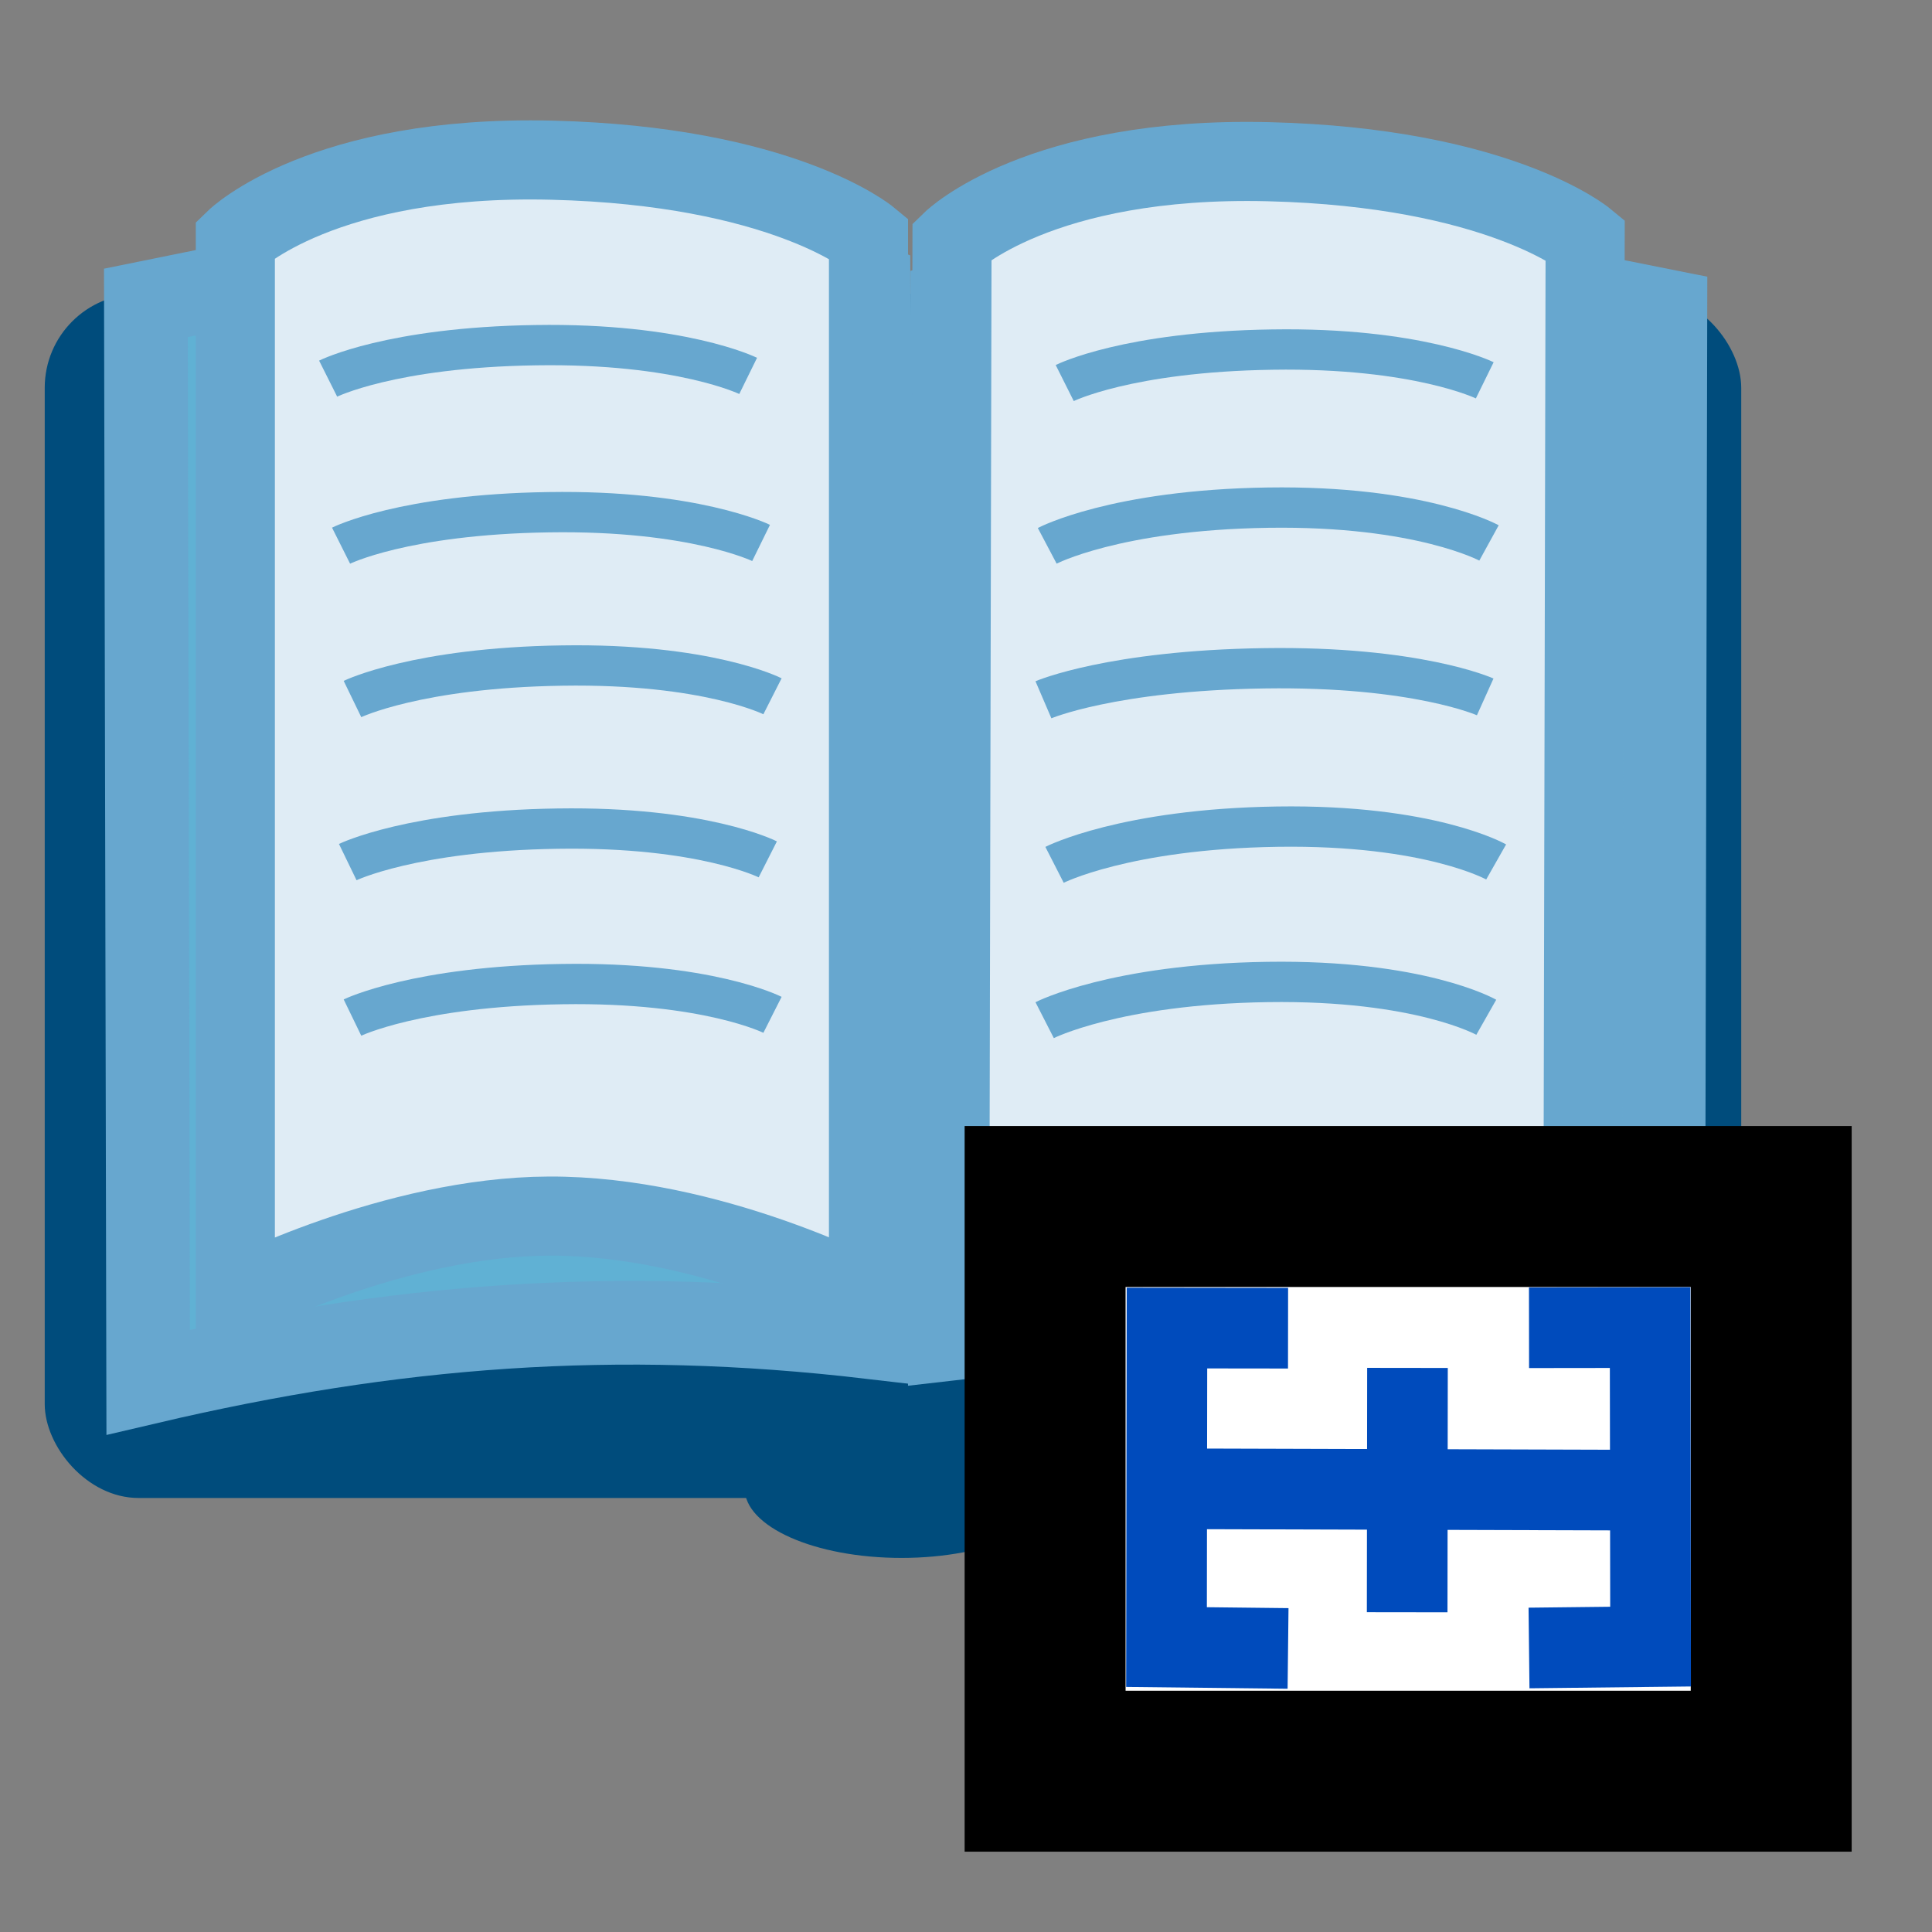 <?xml version="1.0" encoding="UTF-8" standalone="no"?>
<!-- Created with Inkscape (http://www.inkscape.org/) -->

<svg
   xmlns:dc="http://purl.org/dc/elements/1.1/"
   xmlns:cc="http://creativecommons.org/ns#"
   xmlns:rdf="http://www.w3.org/1999/02/22-rdf-syntax-ns#"
   xmlns:svg="http://www.w3.org/2000/svg"
   xmlns="http://www.w3.org/2000/svg"
   xmlns:sodipodi="http://sodipodi.sourceforge.net/DTD/sodipodi-0.dtd"
   xmlns:inkscape="http://www.inkscape.org/namespaces/inkscape"
   width="48"
   height="48"
   viewBox="0 0 12.7 12.7"
   version="1.1"
   id="svg8"
   inkscape:version="0.92.3 (2405546, 2018-03-11)"
   sodipodi:docname="dictionary.image.svg"
   inkscape:export-filename="C:\diskH\TK\valkyrie\work\eclipse\modelio.analyst\analyst.ui.com\mmimages\dictionary.image.png"
   inkscape:export-xdpi="192"
   inkscape:export-ydpi="192">
  <rect x="0" y="0" width="12.7" height="12.7" fill="#808080" stroke="none"/>
  <defs
     id="defs2" />
  <sodipodi:namedview
     id="base"
     pagecolor="#ffffff"
     bordercolor="#666666"
     borderopacity="1.0"
     inkscape:pageopacity="0.0"
     inkscape:pageshadow="2"
     inkscape:zoom="17.708333"
     inkscape:cx="24"
     inkscape:cy="24"
     inkscape:document-units="px"
     inkscape:current-layer="layer4"
     showgrid="true"
     units="px"
     inkscape:window-width="1920"
     inkscape:window-height="1017"
     inkscape:window-x="1272"
     inkscape:window-y="-8"
     inkscape:window-maximized="1"
     gridtolerance="1"
     guidetolerance="1"
     inkscape:measure-start="0,0"
     inkscape:measure-end="0,0"
     inkscape:pagecheckerboard="true">
    <inkscape:grid
       type="xygrid"
       id="grid4485" />
  </sodipodi:namedview>
  <g
     inkscape:groupmode="layer"
     id="layer3"
     inkscape:label="grille 3"
     style="display:inline"
     transform="translate(0,6.35)">
    <rect
       style="opacity:1;fill:#004c7c;fill-opacity:1;fill-rule:evenodd;stroke:none;stroke-width:1.085;stroke-linecap:square;stroke-linejoin:miter;stroke-miterlimit:4;stroke-dasharray:none;stroke-dashoffset:0;stroke-opacity:1;paint-order:stroke fill markers"
       id="rect975"
       width="11.152"
       height="7.915"
       x="0.294"
       y="-4.418"
       ry="0.617" />
    <path
       style="display:inline;fill:#60b1d4;fill-opacity:1;fill-rule:evenodd;stroke:#67a7cf;stroke-width:0.55;stroke-linecap:butt;stroke-linejoin:miter;stroke-miterlimit:4;stroke-dasharray:none;stroke-opacity:1;paint-order:stroke fill markers"
       d="M 5.724,2.44 C 4.042,2.243 2.582,2.359 0.974,2.736 L 0.959,-4.359 C 2.559,-4.683 4.263,-5.066 5.709,-4.485 Z"
       id="path943-1"
       inkscape:connector-curvature="0"
       sodipodi:nodetypes="ccccc" />
    <path
       style="fill:#dfecf5;fill-opacity:1;fill-rule:evenodd;stroke:#67a7cf;stroke-width:0.52;stroke-linecap:butt;stroke-linejoin:miter;stroke-miterlimit:4;stroke-dasharray:none;stroke-opacity:1;paint-order:stroke fill markers"
       d="m 5.709,2.186 c 0,0 -1.04,-0.547 -2.101,-0.542 -1.021,0.004 -2.061,0.542 -2.061,0.542 v -6.963 c 0,0 0.573,-0.557 2.081,-0.52 1.508,0.037 2.081,0.51 2.081,0.51 z"
       id="path943"
       inkscape:connector-curvature="0"
       sodipodi:nodetypes="csccscc" />
    <path
       style="display:inline;fill:#60b1d4;fill-opacity:1;fill-rule:evenodd;stroke:#67a7cf;stroke-width:0.547;stroke-linecap:butt;stroke-linejoin:miter;stroke-miterlimit:4;stroke-dasharray:none;stroke-opacity:1;paint-order:stroke fill markers"
       d="M 6.243,2.452 C 7.925,2.257 9.326,2.323 10.934,2.695 L 10.949,-4.307 C 9.349,-4.627 7.703,-4.956 6.258,-4.383 Z"
       id="path943-1-7"
       inkscape:connector-curvature="0"
       sodipodi:nodetypes="ccccc" />
    <path
       style="display:inline;fill:#dfecf5;fill-opacity:1;fill-rule:evenodd;stroke:#67a7cf;stroke-width:0.52;stroke-linecap:butt;stroke-linejoin:miter;stroke-miterlimit:4;stroke-dasharray:none;stroke-opacity:1;paint-order:stroke fill markers"
       d="m 10.405,2.152 c 0,0 -1.04,-0.547 -2.101,-0.542 -1.021,0.004 -2.061,0.542 -2.061,0.542 l 0.015,-6.919 c 0,0 0.573,-0.557 2.081,-0.52 1.508,0.037 2.081,0.51 2.081,0.51 z"
       id="path943-4"
       inkscape:connector-curvature="0"
       sodipodi:nodetypes="csccscc" />
    <path
       style="fill:none;fill-rule:evenodd;stroke:#67a7cf;stroke-width:0.265;stroke-linecap:butt;stroke-linejoin:miter;stroke-miterlimit:4;stroke-dasharray:none;stroke-opacity:1"
       d="m 2.242,-2.763 c 0,0 0.411,-0.206 1.365,-0.22 0.954,-0.015 1.396,0.202 1.396,0.202"
       id="path1022"
       inkscape:connector-curvature="0"
       sodipodi:nodetypes="csc" />
    <path
       style="display:inline;fill:none;fill-rule:evenodd;stroke:#67a7cf;stroke-width:0.265;stroke-linecap:butt;stroke-linejoin:miter;stroke-miterlimit:4;stroke-dasharray:none;stroke-opacity:1"
       d="m 2.317,-1.755 c 0,0 0.425,-0.206 1.379,-0.22 0.954,-0.015 1.382,0.202 1.382,0.202"
       id="path1022-9"
       inkscape:connector-curvature="0"
       sodipodi:nodetypes="csc" />
    <path
       style="display:inline;fill:none;fill-rule:evenodd;stroke:#67a7cf;stroke-width:0.265;stroke-linecap:butt;stroke-linejoin:miter;stroke-miterlimit:4;stroke-dasharray:none;stroke-opacity:1"
       d="m 2.286,-0.683 c 0,0 0.425,-0.206 1.379,-0.22 0.954,-0.015 1.382,0.202 1.382,0.202"
       id="path1022-7"
       inkscape:connector-curvature="0"
       sodipodi:nodetypes="csc" />
    <path
       style="display:inline;fill:none;fill-rule:evenodd;stroke:#67a7cf;stroke-width:0.265;stroke-linecap:butt;stroke-linejoin:miter;stroke-miterlimit:4;stroke-dasharray:none;stroke-opacity:1"
       d="m 6.884,-2.762 c 0,0 0.447,-0.236 1.451,-0.251 1.003,-0.015 1.453,0.232 1.453,0.232"
       id="path1022-3"
       inkscape:connector-curvature="0"
       sodipodi:nodetypes="csc" />
    <path
       style="display:inline;fill:none;fill-rule:evenodd;stroke:#67a7cf;stroke-width:0.265;stroke-linecap:butt;stroke-linejoin:miter;stroke-miterlimit:4;stroke-dasharray:none;stroke-opacity:1"
       d="m 6.859,-1.75 c 0,0 0.447,-0.192 1.451,-0.207 1.003,-0.015 1.453,0.188 1.453,0.188"
       id="path1022-9-2"
       inkscape:connector-curvature="0"
       sodipodi:nodetypes="csc" />
    <path
       style="display:inline;fill:none;fill-rule:evenodd;stroke:#67a7cf;stroke-width:0.265;stroke-linecap:butt;stroke-linejoin:miter;stroke-miterlimit:4;stroke-dasharray:none;stroke-opacity:1"
       d="m 6.932,-0.665 c 0,0 0.462,-0.236 1.465,-0.251 1.003,-0.015 1.438,0.232 1.438,0.232"
       id="path1022-7-2"
       inkscape:connector-curvature="0"
       sodipodi:nodetypes="csc"
       inkscape:export-filename="C:\diskH\TK\valkyrie\work\eclipse\modelio.analyst\analyst.ui.com\mmimages\path1022-7-2.png"
       inkscape:export-xdpi="96"
       inkscape:export-ydpi="96" />
    <ellipse
       style="opacity:1;fill:#004c7c;fill-opacity:1;fill-rule:evenodd;stroke:none;stroke-width:0.52;stroke-linecap:square;stroke-linejoin:miter;stroke-miterlimit:4;stroke-dasharray:none;stroke-dashoffset:0;stroke-opacity:1;paint-order:stroke fill markers"
       id="path1120"
       cx="5.926"
       cy="3.434"
       rx="1.031"
       ry="0.457" />
    <path
       style="display:inline;fill:none;fill-rule:evenodd;stroke:#67a7cf;stroke-width:0.265;stroke-linecap:butt;stroke-linejoin:miter;stroke-miterlimit:4;stroke-dasharray:none;stroke-opacity:1"
       d="m 2.157,-3.861 c 0,0 0.411,-0.206 1.365,-0.22 0.954,-0.015 1.396,0.202 1.396,0.202"
       id="path1022-0"
       inkscape:connector-curvature="0"
       sodipodi:nodetypes="csc" />
    <path
       style="display:inline;fill:none;fill-rule:evenodd;stroke:#67a7cf;stroke-width:0.265;stroke-linecap:butt;stroke-linejoin:miter;stroke-miterlimit:4;stroke-dasharray:none;stroke-opacity:1"
       d="m 6.999,-3.832 c 0,0 0.411,-0.206 1.365,-0.22 0.954,-0.015 1.396,0.202 1.396,0.202"
       id="path1022-2"
       inkscape:connector-curvature="0"
       sodipodi:nodetypes="csc" />
    <path
       style="display:inline;fill:none;fill-rule:evenodd;stroke:#67a7cf;stroke-width:0.265;stroke-linecap:butt;stroke-linejoin:miter;stroke-miterlimit:4;stroke-dasharray:none;stroke-opacity:1"
       d="m 2.317,0.339 c 0,0 0.425,-0.206 1.379,-0.22 0.954,-0.015 1.382,0.202 1.382,0.202"
       id="path1022-7-9"
       inkscape:connector-curvature="0"
       sodipodi:nodetypes="csc" />
    <path
       style="display:inline;fill:none;fill-rule:evenodd;stroke:#67a7cf;stroke-width:0.265;stroke-linecap:butt;stroke-linejoin:miter;stroke-miterlimit:4;stroke-dasharray:none;stroke-opacity:1"
       d="m 6.867,0.356 c 0,0 0.462,-0.236 1.465,-0.251 1.003,-0.015 1.438,0.232 1.438,0.232"
       id="path1022-7-2-7"
       inkscape:connector-curvature="0"
       sodipodi:nodetypes="csc"
       inkscape:export-filename="C:\diskH\TK\valkyrie\work\eclipse\modelio.analyst\analyst.ui.com\mmimages\path1022-7-2.png"
       inkscape:export-xdpi="96"
       inkscape:export-ydpi="96" />
  </g>
  <g
     inkscape:groupmode="layer"
     id="layer4"
     inkscape:label="requirement"
     style="display:inline"
     transform="translate(0,6.35)">
    <rect
       style="display:inline;opacity:1;fill:#ffffff;fill-opacity:1;fill-rule:evenodd;stroke:#000000;stroke-width:1.058;stroke-linecap:square;stroke-linejoin:miter;stroke-miterlimit:4;stroke-dasharray:none;stroke-dashoffset:0;stroke-opacity:1;paint-order:stroke fill markers"
       id="rect1097-6"
       width="4.773"
       height="3.712"
       x="6.87"
       y="1.581"
       ry="0" />
    <path
       style="display:inline;fill:none;fill-rule:evenodd;stroke:#004bbc;stroke-width:0.53;stroke-linecap:butt;stroke-linejoin:miter;stroke-miterlimit:4;stroke-dasharray:none;stroke-opacity:1"
       d="M 8.467,2.381 7.671,2.38 l -0.003,2.097 0.799,0.009"
       id="path1099-0"
       inkscape:connector-curvature="0"
       sodipodi:nodetypes="cccc" />
    <path
       style="display:inline;fill:none;fill-rule:evenodd;stroke:#004bbc;stroke-width:0.53;stroke-linecap:butt;stroke-linejoin:miter;stroke-miterlimit:4;stroke-dasharray:none;stroke-opacity:1"
       d="m 10.051,2.378 0.796,-0.001 0.003,2.097 -0.799,0.009"
       id="path1099-6-1"
       inkscape:connector-curvature="0"
       sodipodi:nodetypes="cccc" />
    <path
       style="display:inline;fill:none;fill-rule:evenodd;stroke:#004bbc;stroke-width:0.53px;stroke-linecap:butt;stroke-linejoin:miter;stroke-opacity:1"
       d="m 7.888,3.437 2.703,0.008"
       id="path1116-4"
       inkscape:connector-curvature="0"
       sodipodi:nodetypes="cc" />
    <path
       style="display:inline;fill:none;fill-rule:evenodd;stroke:#004bbc;stroke-width:0.53px;stroke-linecap:butt;stroke-linejoin:miter;stroke-opacity:1"
       d="m 9.25,4.248 0.002,-1.606"
       id="path1118-7"
       inkscape:connector-curvature="0"
       sodipodi:nodetypes="cc" />
  </g>
</svg>

